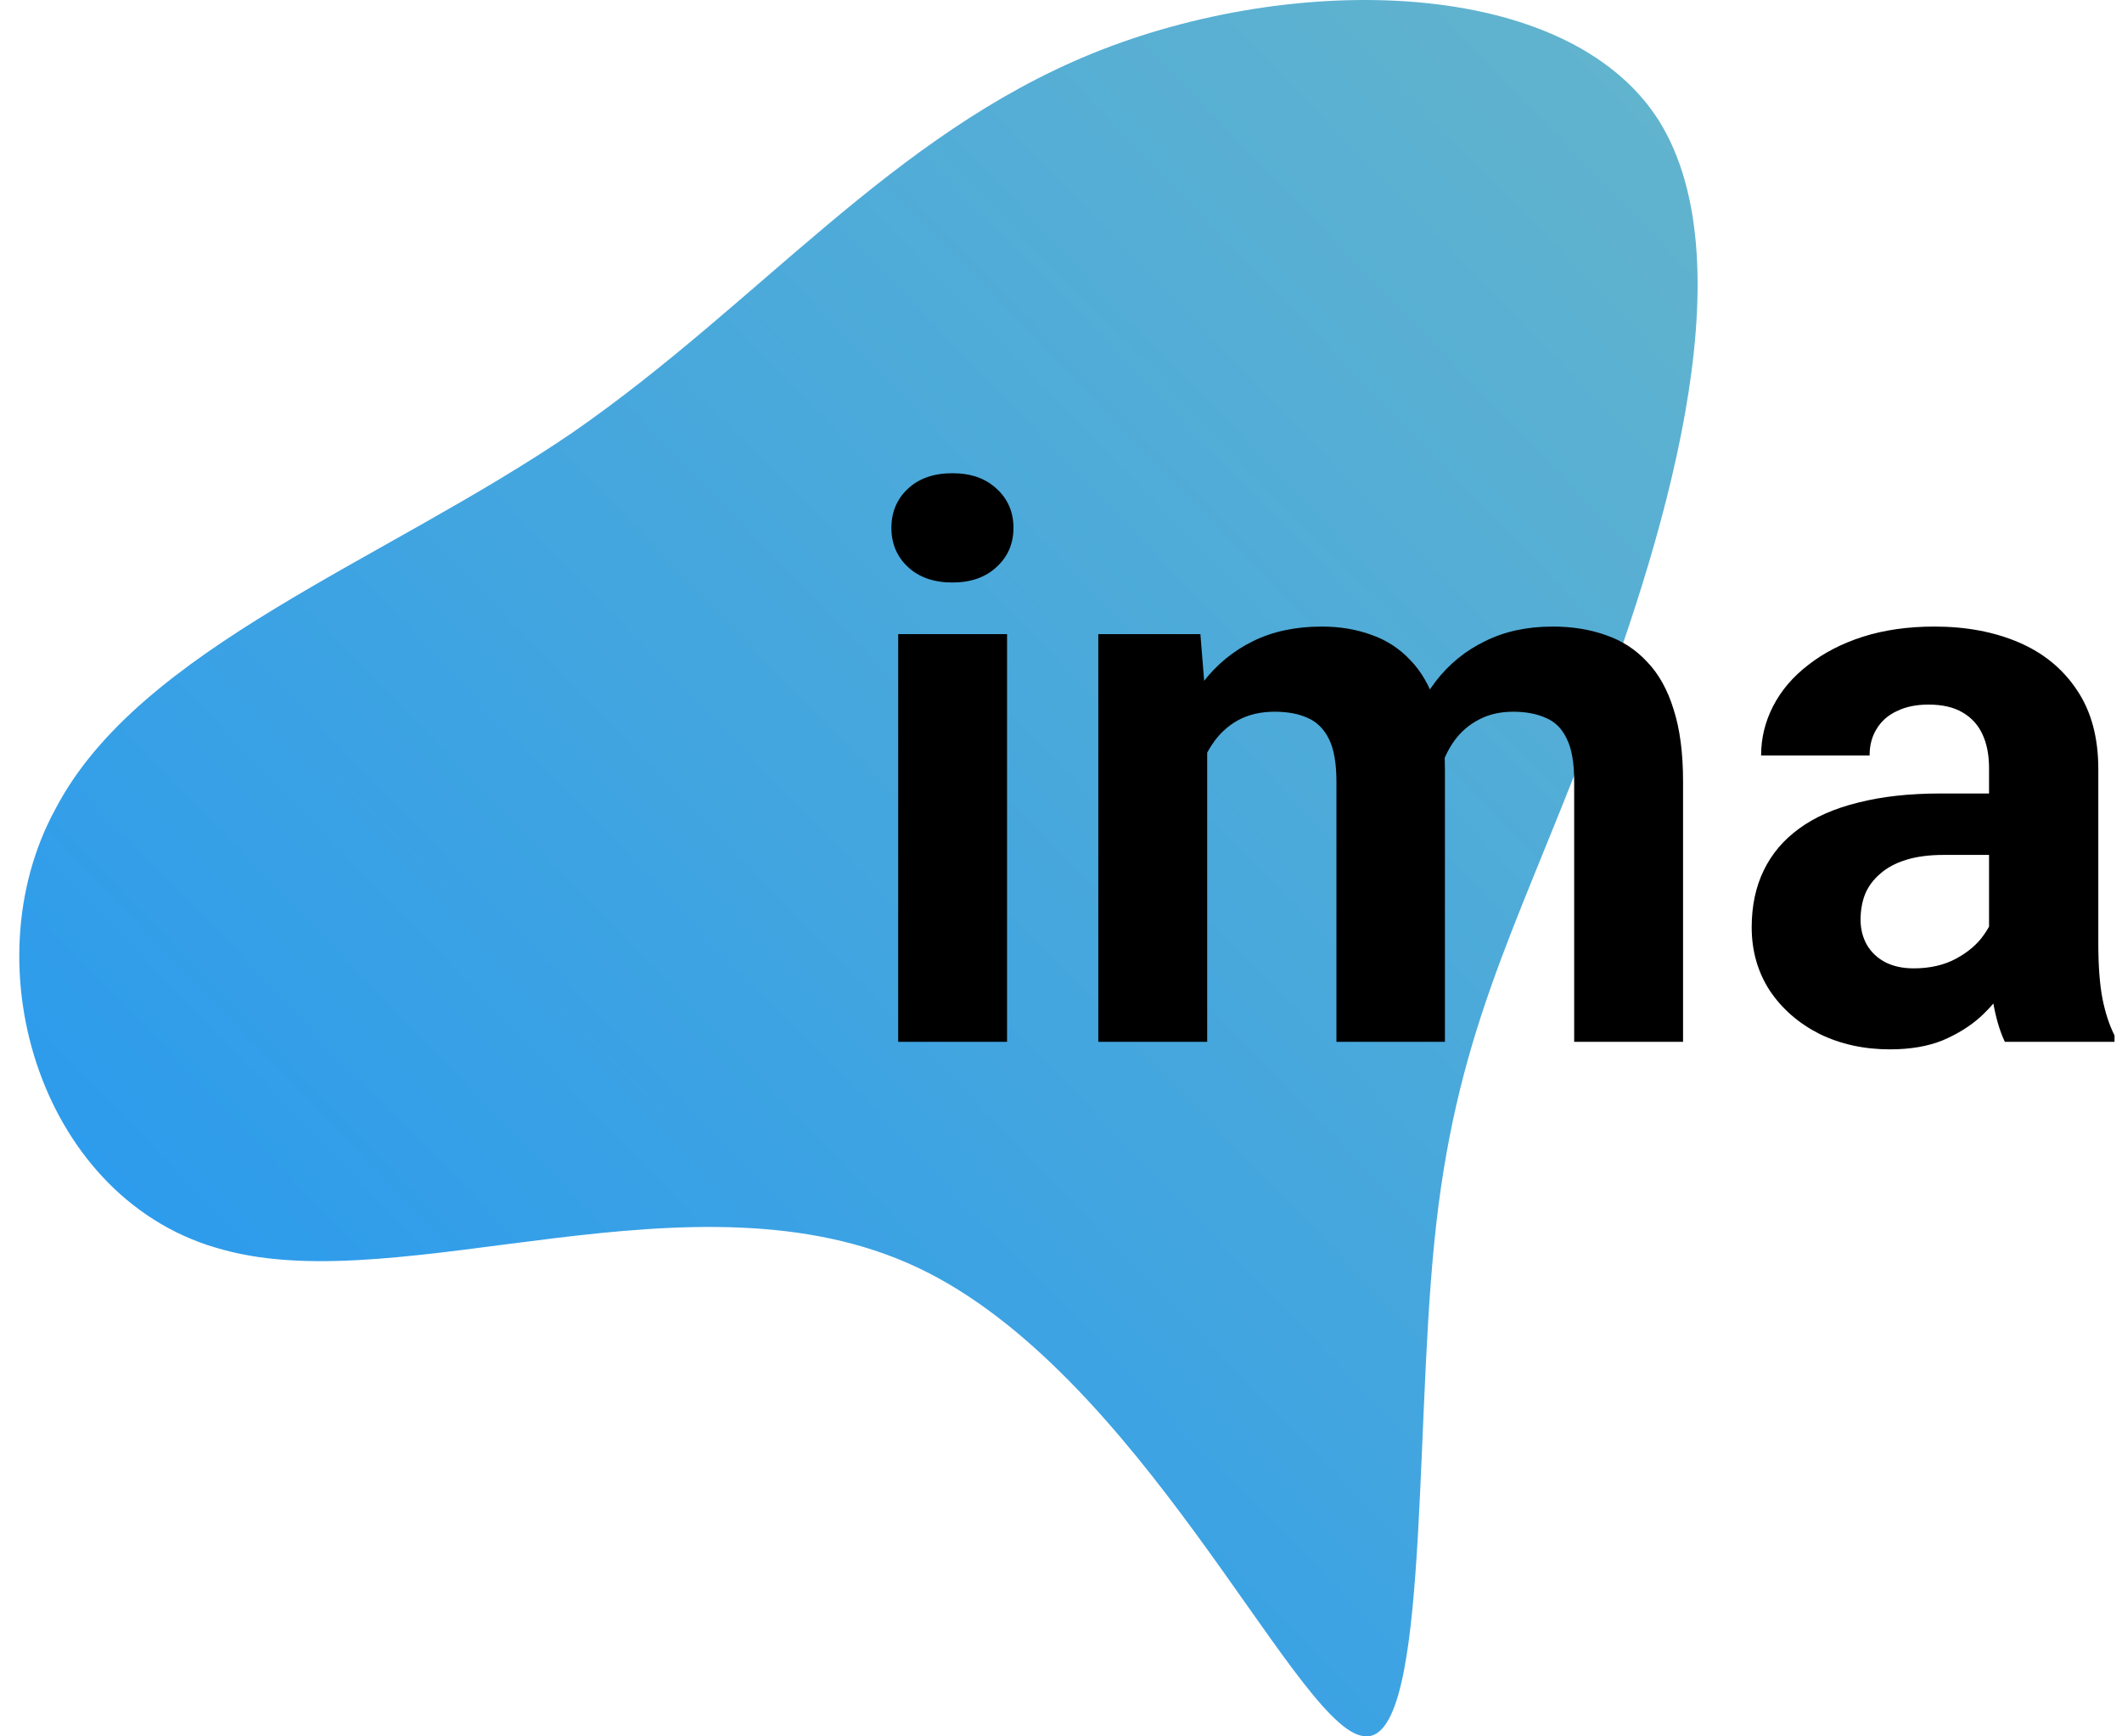 <svg width="55" height="45" viewBox="0 0 55 45" fill="none" xmlns="http://www.w3.org/2000/svg">
<g clip-path="url(#clip0_100_695)">
<path d="M42.989 3.114C45.367 6.902 43.055 14.222 41.139 19.23C39.223 24.238 37.704 26.87 37.175 32.2C36.647 37.464 37.043 45.49 35.26 44.977C33.476 44.527 29.513 35.538 23.766 32.842C18.019 30.145 10.488 33.676 5.798 32.392C1.108 31.172 -0.808 25.073 1.438 20.963C3.618 16.79 9.96 14.543 14.848 11.204C19.67 7.865 23.105 3.499 28.324 1.381C33.542 -0.738 40.611 -0.61 42.989 3.114Z" fill="url(#paint0_linear_100_695)"/>
<path d="M51.554 24.617V19.91C51.554 19.572 51.499 19.282 51.388 19.041C51.277 18.794 51.105 18.602 50.87 18.465C50.642 18.328 50.346 18.26 49.982 18.26C49.669 18.26 49.399 18.315 49.171 18.426C48.943 18.53 48.767 18.683 48.644 18.885C48.52 19.08 48.458 19.311 48.458 19.578H45.646C45.646 19.129 45.75 18.703 45.958 18.299C46.166 17.895 46.469 17.54 46.866 17.234C47.264 16.922 47.736 16.678 48.282 16.502C48.836 16.326 49.454 16.238 50.138 16.238C50.958 16.238 51.687 16.375 52.325 16.648C52.963 16.922 53.465 17.332 53.829 17.879C54.2 18.426 54.386 19.109 54.386 19.93V24.451C54.386 25.031 54.422 25.506 54.493 25.877C54.565 26.241 54.669 26.561 54.806 26.834V27H51.964C51.827 26.713 51.723 26.355 51.652 25.926C51.587 25.49 51.554 25.053 51.554 24.617ZM51.925 20.564L51.944 22.156H50.372C50.001 22.156 49.679 22.199 49.406 22.283C49.132 22.368 48.907 22.488 48.732 22.645C48.556 22.794 48.426 22.97 48.341 23.172C48.263 23.374 48.224 23.595 48.224 23.836C48.224 24.077 48.279 24.295 48.39 24.49C48.501 24.679 48.66 24.829 48.868 24.939C49.077 25.044 49.321 25.096 49.601 25.096C50.024 25.096 50.392 25.011 50.704 24.842C51.017 24.672 51.258 24.464 51.427 24.217C51.603 23.969 51.694 23.735 51.7 23.514L52.443 24.705C52.338 24.972 52.195 25.249 52.013 25.535C51.837 25.822 51.612 26.092 51.339 26.346C51.066 26.593 50.737 26.798 50.353 26.961C49.969 27.117 49.513 27.195 48.986 27.195C48.315 27.195 47.706 27.062 47.159 26.795C46.619 26.521 46.189 26.147 45.87 25.672C45.558 25.19 45.402 24.643 45.402 24.031C45.402 23.478 45.506 22.986 45.714 22.557C45.922 22.127 46.228 21.766 46.632 21.473C47.042 21.173 47.553 20.949 48.165 20.799C48.777 20.643 49.487 20.564 50.294 20.564H51.925Z" fill="black"/>
<path d="M31.289 18.621V27H28.467V16.434H31.113L31.289 18.621ZM30.898 21.346H30.117C30.117 20.61 30.205 19.933 30.381 19.314C30.563 18.689 30.827 18.149 31.172 17.693C31.523 17.231 31.956 16.873 32.471 16.619C32.985 16.365 33.581 16.238 34.258 16.238C34.727 16.238 35.156 16.31 35.547 16.453C35.938 16.59 36.273 16.808 36.553 17.107C36.839 17.4 37.06 17.785 37.217 18.26C37.373 18.729 37.451 19.292 37.451 19.949V27H34.639V20.262C34.639 19.78 34.574 19.409 34.443 19.148C34.313 18.888 34.128 18.706 33.887 18.602C33.652 18.497 33.369 18.445 33.037 18.445C32.672 18.445 32.353 18.52 32.08 18.67C31.813 18.82 31.592 19.028 31.416 19.295C31.24 19.555 31.11 19.861 31.025 20.213C30.941 20.564 30.898 20.942 30.898 21.346ZM37.188 21.023L36.182 21.15C36.182 20.46 36.266 19.819 36.435 19.227C36.611 18.634 36.868 18.113 37.207 17.664C37.552 17.215 37.978 16.866 38.486 16.619C38.994 16.365 39.58 16.238 40.244 16.238C40.752 16.238 41.214 16.313 41.631 16.463C42.047 16.606 42.402 16.837 42.695 17.156C42.995 17.469 43.223 17.879 43.379 18.387C43.542 18.895 43.623 19.516 43.623 20.252V27H40.801V20.252C40.801 19.764 40.736 19.393 40.605 19.139C40.482 18.878 40.3 18.699 40.059 18.602C39.824 18.497 39.544 18.445 39.219 18.445C38.88 18.445 38.584 18.514 38.33 18.65C38.076 18.781 37.865 18.963 37.695 19.197C37.526 19.432 37.399 19.705 37.315 20.018C37.23 20.324 37.188 20.659 37.188 21.023Z" fill="black"/>
<path d="M26.102 16.434V27H23.28V16.434H26.102ZM23.104 13.68C23.104 13.27 23.247 12.931 23.534 12.664C23.82 12.397 24.205 12.264 24.686 12.264C25.162 12.264 25.542 12.397 25.829 12.664C26.122 12.931 26.268 13.27 26.268 13.68C26.268 14.09 26.122 14.428 25.829 14.695C25.542 14.962 25.162 15.096 24.686 15.096C24.205 15.096 23.82 14.962 23.534 14.695C23.247 14.428 23.104 14.09 23.104 13.68Z" fill="black"/>
</g>
<defs>
<linearGradient id="paint0_linear_100_695" x1="0.5" y1="45" x2="45.474" y2="1.525" gradientUnits="userSpaceOnUse">
<stop stop-color="#2196F3"/>
<stop offset="1" stop-color="#64B5CC"/>
</linearGradient>
<clipPath id="clip0_100_695">
<rect width="55" height="45" fill="white"/>
</clipPath>
</defs>
</svg>
